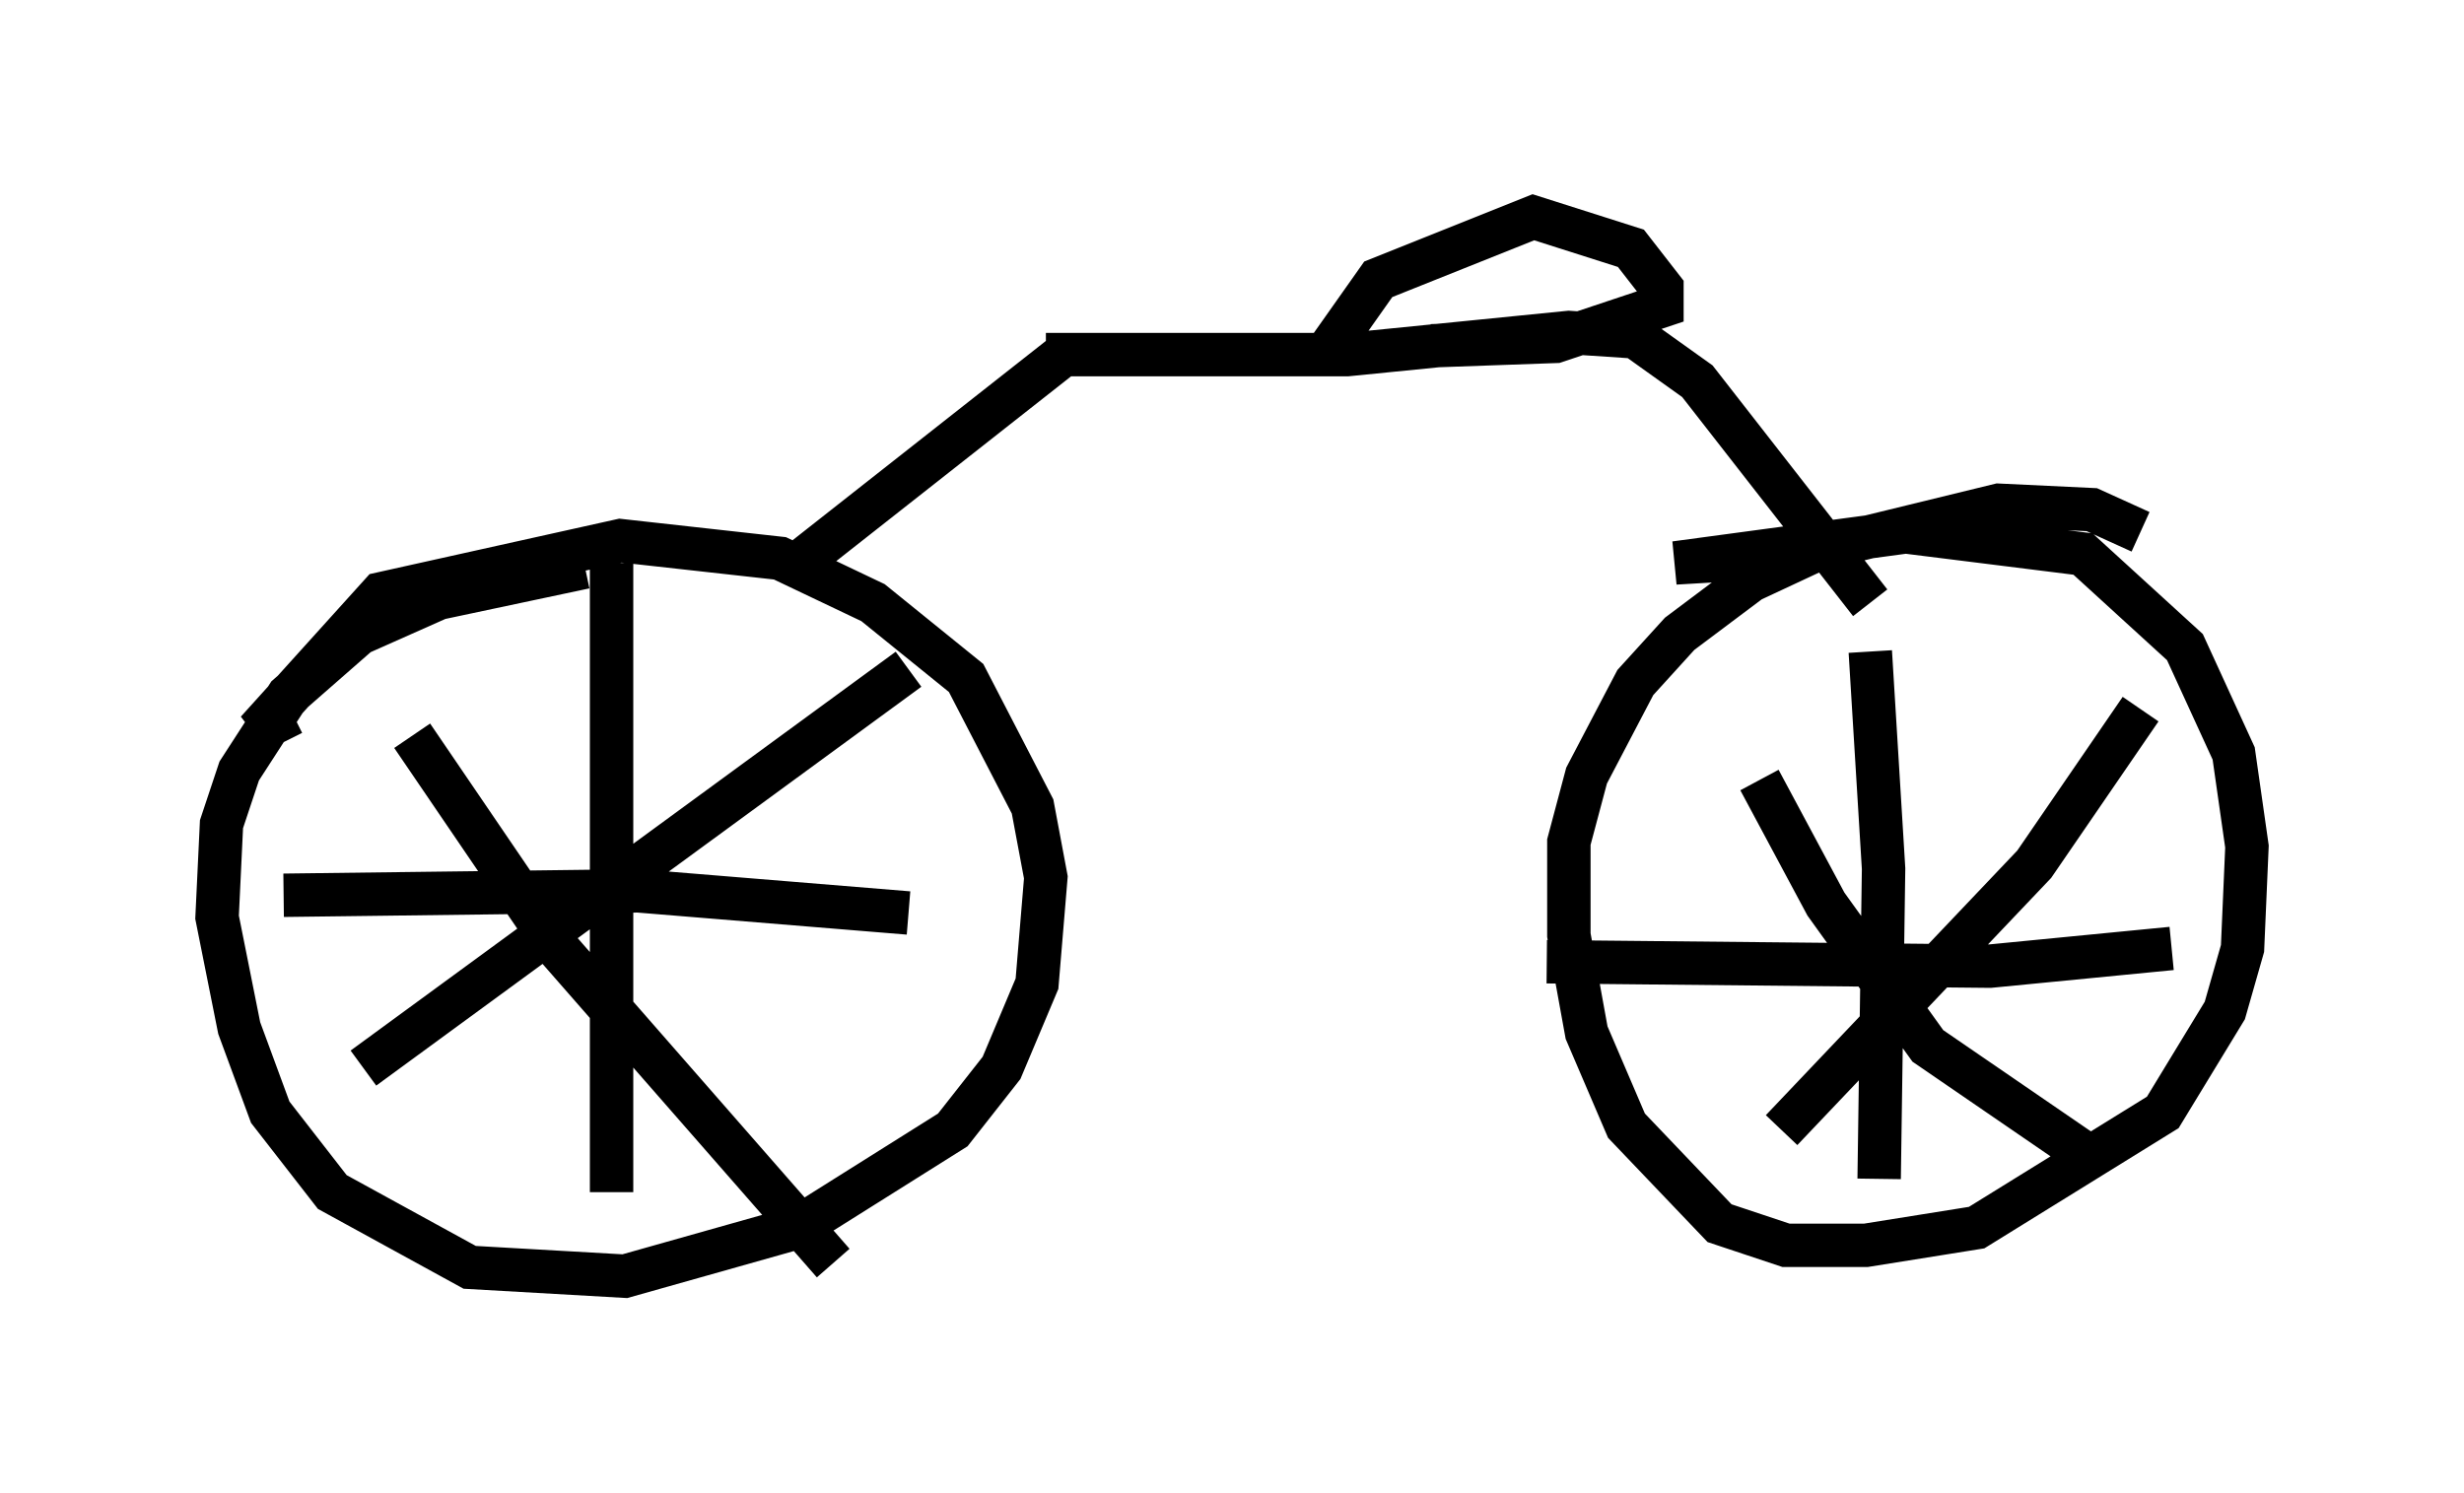 <?xml version="1.0" encoding="utf-8" ?>
<svg baseProfile="full" height="34.398" version="1.1" width="56.755" xmlns="http://www.w3.org/2000/svg" xmlns:ev="http://www.w3.org/2001/xml-events" xmlns:xlink="http://www.w3.org/1999/xlink"><defs /><rect fill="white" height="34.398" width="56.755" x="0" y="0" /><path d="M15.106, 13.269 m-1.633, -0.204 l-3.369, 0.715 -1.838, 0.817 l-1.633, 1.429 -1.123, 1.735 l-0.408, 1.225 -0.102, 2.144 l0.51, 2.552 0.715, 1.94 l1.429, 1.838 3.165, 1.735 l3.573, 0.204 3.981, -1.123 l3.573, -2.246 1.123, -1.429 l0.817, -1.94 0.204, -2.45 l-0.306, -1.633 -1.531, -2.96 l-2.144, -1.735 -2.144, -1.021 l-3.675, -0.408 -5.513, 1.225 l-2.858, 3.165 0.817, -0.408 m42.569, -4.185 l-1.123, -0.51 -2.144, -0.102 l-4.185, 1.021 -1.531, 0.715 l-1.633, 1.225 -1.021, 1.123 l-1.123, 2.144 -0.408, 1.531 l0.0, 2.144 0.408, 2.246 l0.919, 2.144 2.144, 2.246 l1.531, 0.51 1.838, 0.0 l2.552, -0.408 4.288, -2.654 l1.429, -2.348 0.408, -1.429 l0.102, -2.348 -0.306, -2.144 l-1.123, -2.45 -2.348, -2.144 l-4.083, -0.51 -5.308, 0.715 l1.735, -0.102 m-26.236, 0.102 l0.0, 14.496 m-7.554, -6.84 l8.167, -0.102 6.227, 0.51 m0.0, -5.615 l-12.556, 9.188 m1.123, -7.656 l3.267, 4.798 6.431, 7.35 m23.888, -14.088 l0.306, 5.002 -0.102, 7.146 m-7.656, -5.002 l10.208, 0.102 4.185, -0.408 m-0.715, -5.513 l-2.45, 3.573 -5.819, 6.125 m-0.51, -8.065 l1.531, 2.858 2.348, 3.267 l3.573, 2.45 m-29.707, -13.475 l6.227, -4.9 m-0.408, 0.0 l6.942, 0.0 5.104, -0.51 l1.531, 0.102 1.429, 1.021 l3.981, 5.104 m-12.556, -5.717 l1.225, -1.735 3.573, -1.429 l2.246, 0.715 0.715, 0.919 l0.0, 0.408 -2.45, 0.817 l-2.858, 0.102 " fill="none" stroke="black" stroke-width="1" /></svg>